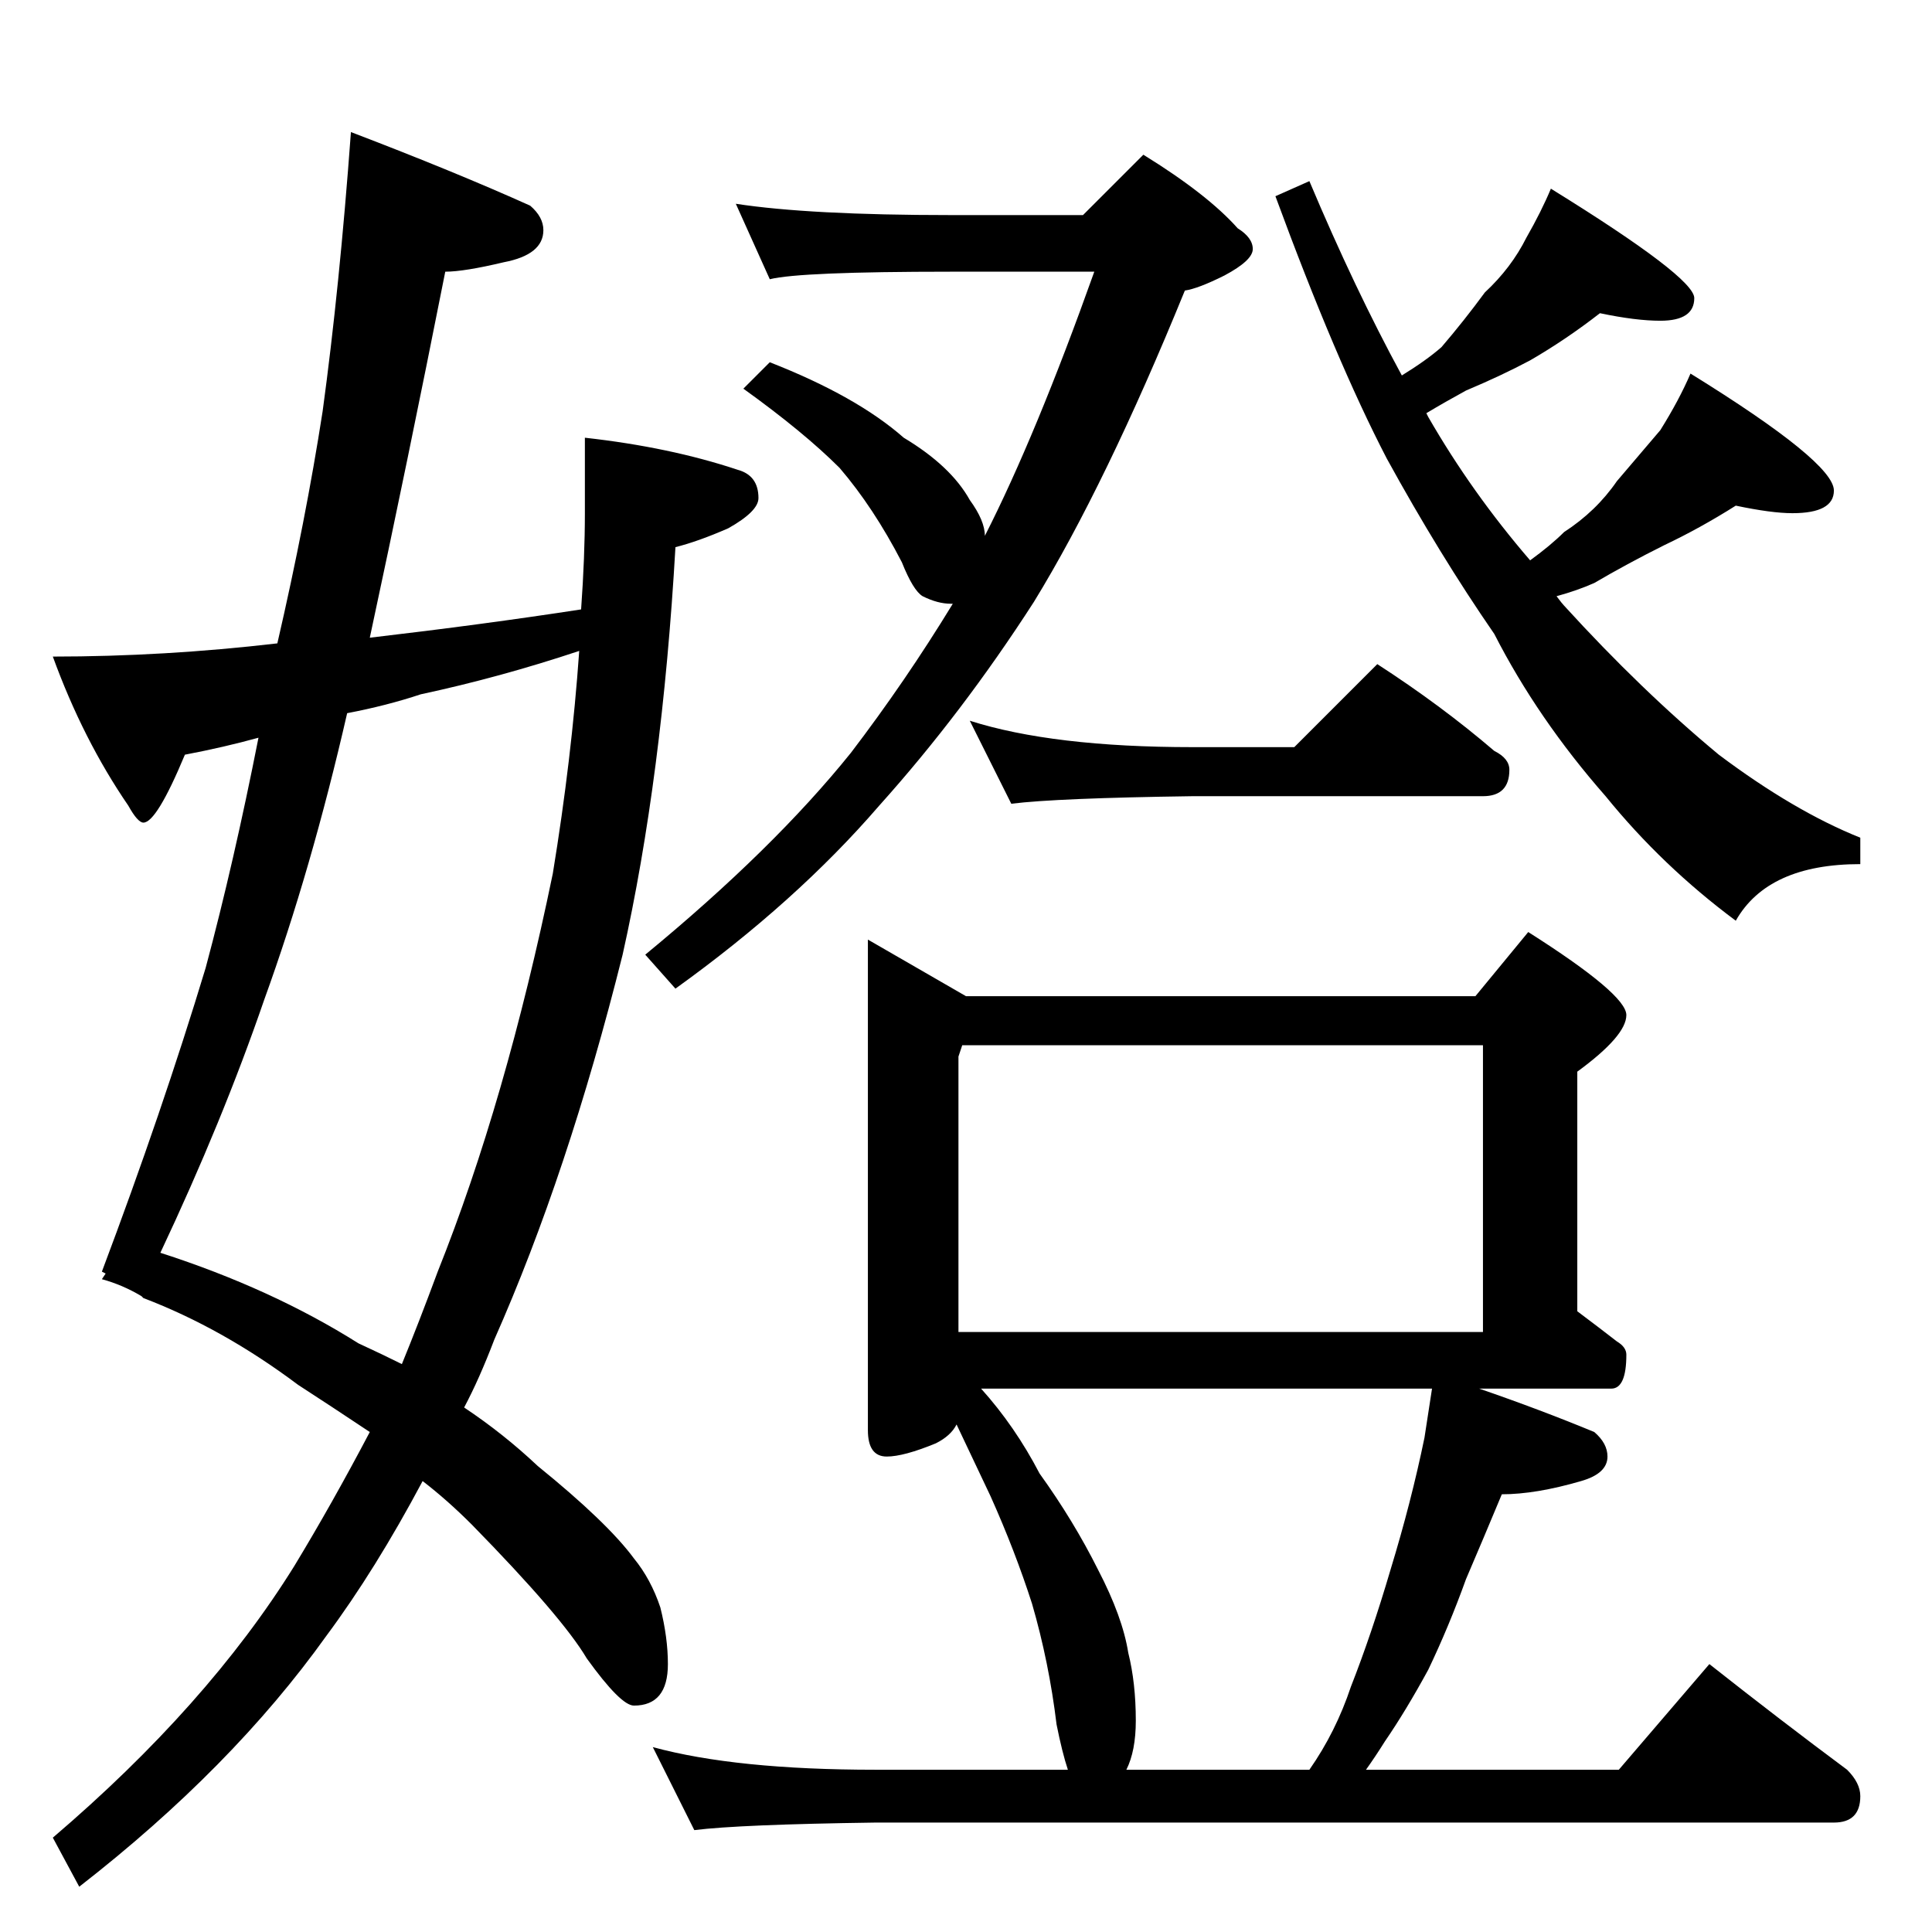 <?xml version="1.0" standalone="no"?>
<!DOCTYPE svg PUBLIC "-//W3C//DTD SVG 1.1//EN" "http://www.w3.org/Graphics/SVG/1.1/DTD/svg11.dtd" >
<svg xmlns="http://www.w3.org/2000/svg" xmlns:xlink="http://www.w3.org/1999/xlink" version="1.1" viewBox="0 -204 1024 1024">
  <g transform="matrix(1 0 0 -1 0 820)">
   <path fill="currentColor"
d="M186 954q55 -21 95 -39q7 -6 7 -13q0 -13 -21 -17q-21 -5 -31 -5q-20 -101 -40 -194q60 7 112 15q2 28 2 51v40q45 -5 81 -17q11 -3 11 -15q0 -7 -16 -16q-16 -7 -28 -10q-7 -122 -28 -216q-29 -116 -68 -204q-8 -21 -16 -36q21 -14 39 -31q37 -30 51 -49q9 -11 14 -26
q4 -16 4 -30q0 -22 -18 -22q-7 0 -25 25q-13 22 -61 71q-13 13 -26 23q-25 -47 -51 -82q-50 -70 -131 -133l-14 26q82 70 128 144q20 33 40 71q-21 14 -38 25q-40 30 -82 46l-1 1q-10 6 -21 9l2 3l-2 1q32 85 55 161q15 56 28 122q-18 -5 -39 -9q-15 -36 -22 -36q-3 0 -8 9
q-24 35 -40 79q59 0 119 7q15 65 24 123q9 66 15 148zM213 301q9 22 19 49q36 90 61 211q10 61 14 118q-42 -14 -84 -23q-18 -6 -39 -10q-19 -83 -44 -152q-22 -64 -55 -134q59 -19 105 -48q13 -6 23 -11zM390 916q39 -6 114 -6h70l32 32q34 -21 50 -39q8 -5 8 -11t-15 -14
q-14 -7 -21 -8q-42 -103 -80 -165q-38 -59 -82 -108q-44 -51 -108 -97l-16 18q68 56 109 107q29 38 54 79h-1q-7 0 -15 4q-5 3 -11 18q-15 29 -33 50q-19 19 -51 42l14 14q46 -18 71 -40q25 -15 35 -33q8 -11 8 -19q27 53 58 140h-76q-80 0 -96 -4zM694 928q24 -57 49 -103
q13 8 21 15q12 14 23 29q14 13 22 29q8 14 13 26q76 -47 76 -58q0 -12 -18 -12q-13 0 -32 4q-18 -14 -37 -25q-15 -8 -34 -16q-11 -6 -21 -12l1 -2q23 -40 54 -76q11 8 18 15q17 11 28 27q12 14 23 27q10 16 16 30q76 -47 76 -62q0 -12 -22 -12q-11 0 -30 4q-19 -12 -38 -21
q-20 -10 -37 -20q-9 -4 -20 -7q3 -4 4 -5q41 -45 82 -79q40 -30 75 -44v-14q-49 0 -66 -30q-39 29 -69 66q-36 41 -59 86q-29 42 -57 93q-27 52 -59 139zM514 642q44 -14 118 -14h54l44 44q34 -22 62 -46q8 -4 8 -10q0 -14 -14 -14h-154q-72 -1 -96 -4zM460 526l52 -30h270
l28 34q52 -33 52 -44t-26 -30v-127q12 -9 21 -16q5 -3 5 -7q0 -18 -8 -18h-70q32 -11 61 -23q7 -6 7 -13q0 -9 -14 -13q-24 -7 -42 -7q-10 -24 -19 -45q-9 -25 -20 -48q-12 -22 -23 -38q-5 -8 -10 -15h134l48 56q38 -30 73 -56q7 -7 7 -14q0 -14 -14 -14h-508q-72 -1 -96 -4
l-22 44q44 -12 118 -12h102q-3 9 -6 24q-4 33 -13 64q-9 28 -22 57q-8 17 -18 38q-3 -6 -11 -10q-17 -7 -26 -7q-10 0 -10 14v260zM597 86h97q14 20 22 44q11 28 21 62q11 36 18 70l4 26h-239q18 -20 31 -45q18 -25 31 -51q13 -25 16 -44q4 -16 4 -36q0 -16 -5 -26zM508 318
h278v152h-276l-2 -6v-146z" />
  </g>

</svg>
